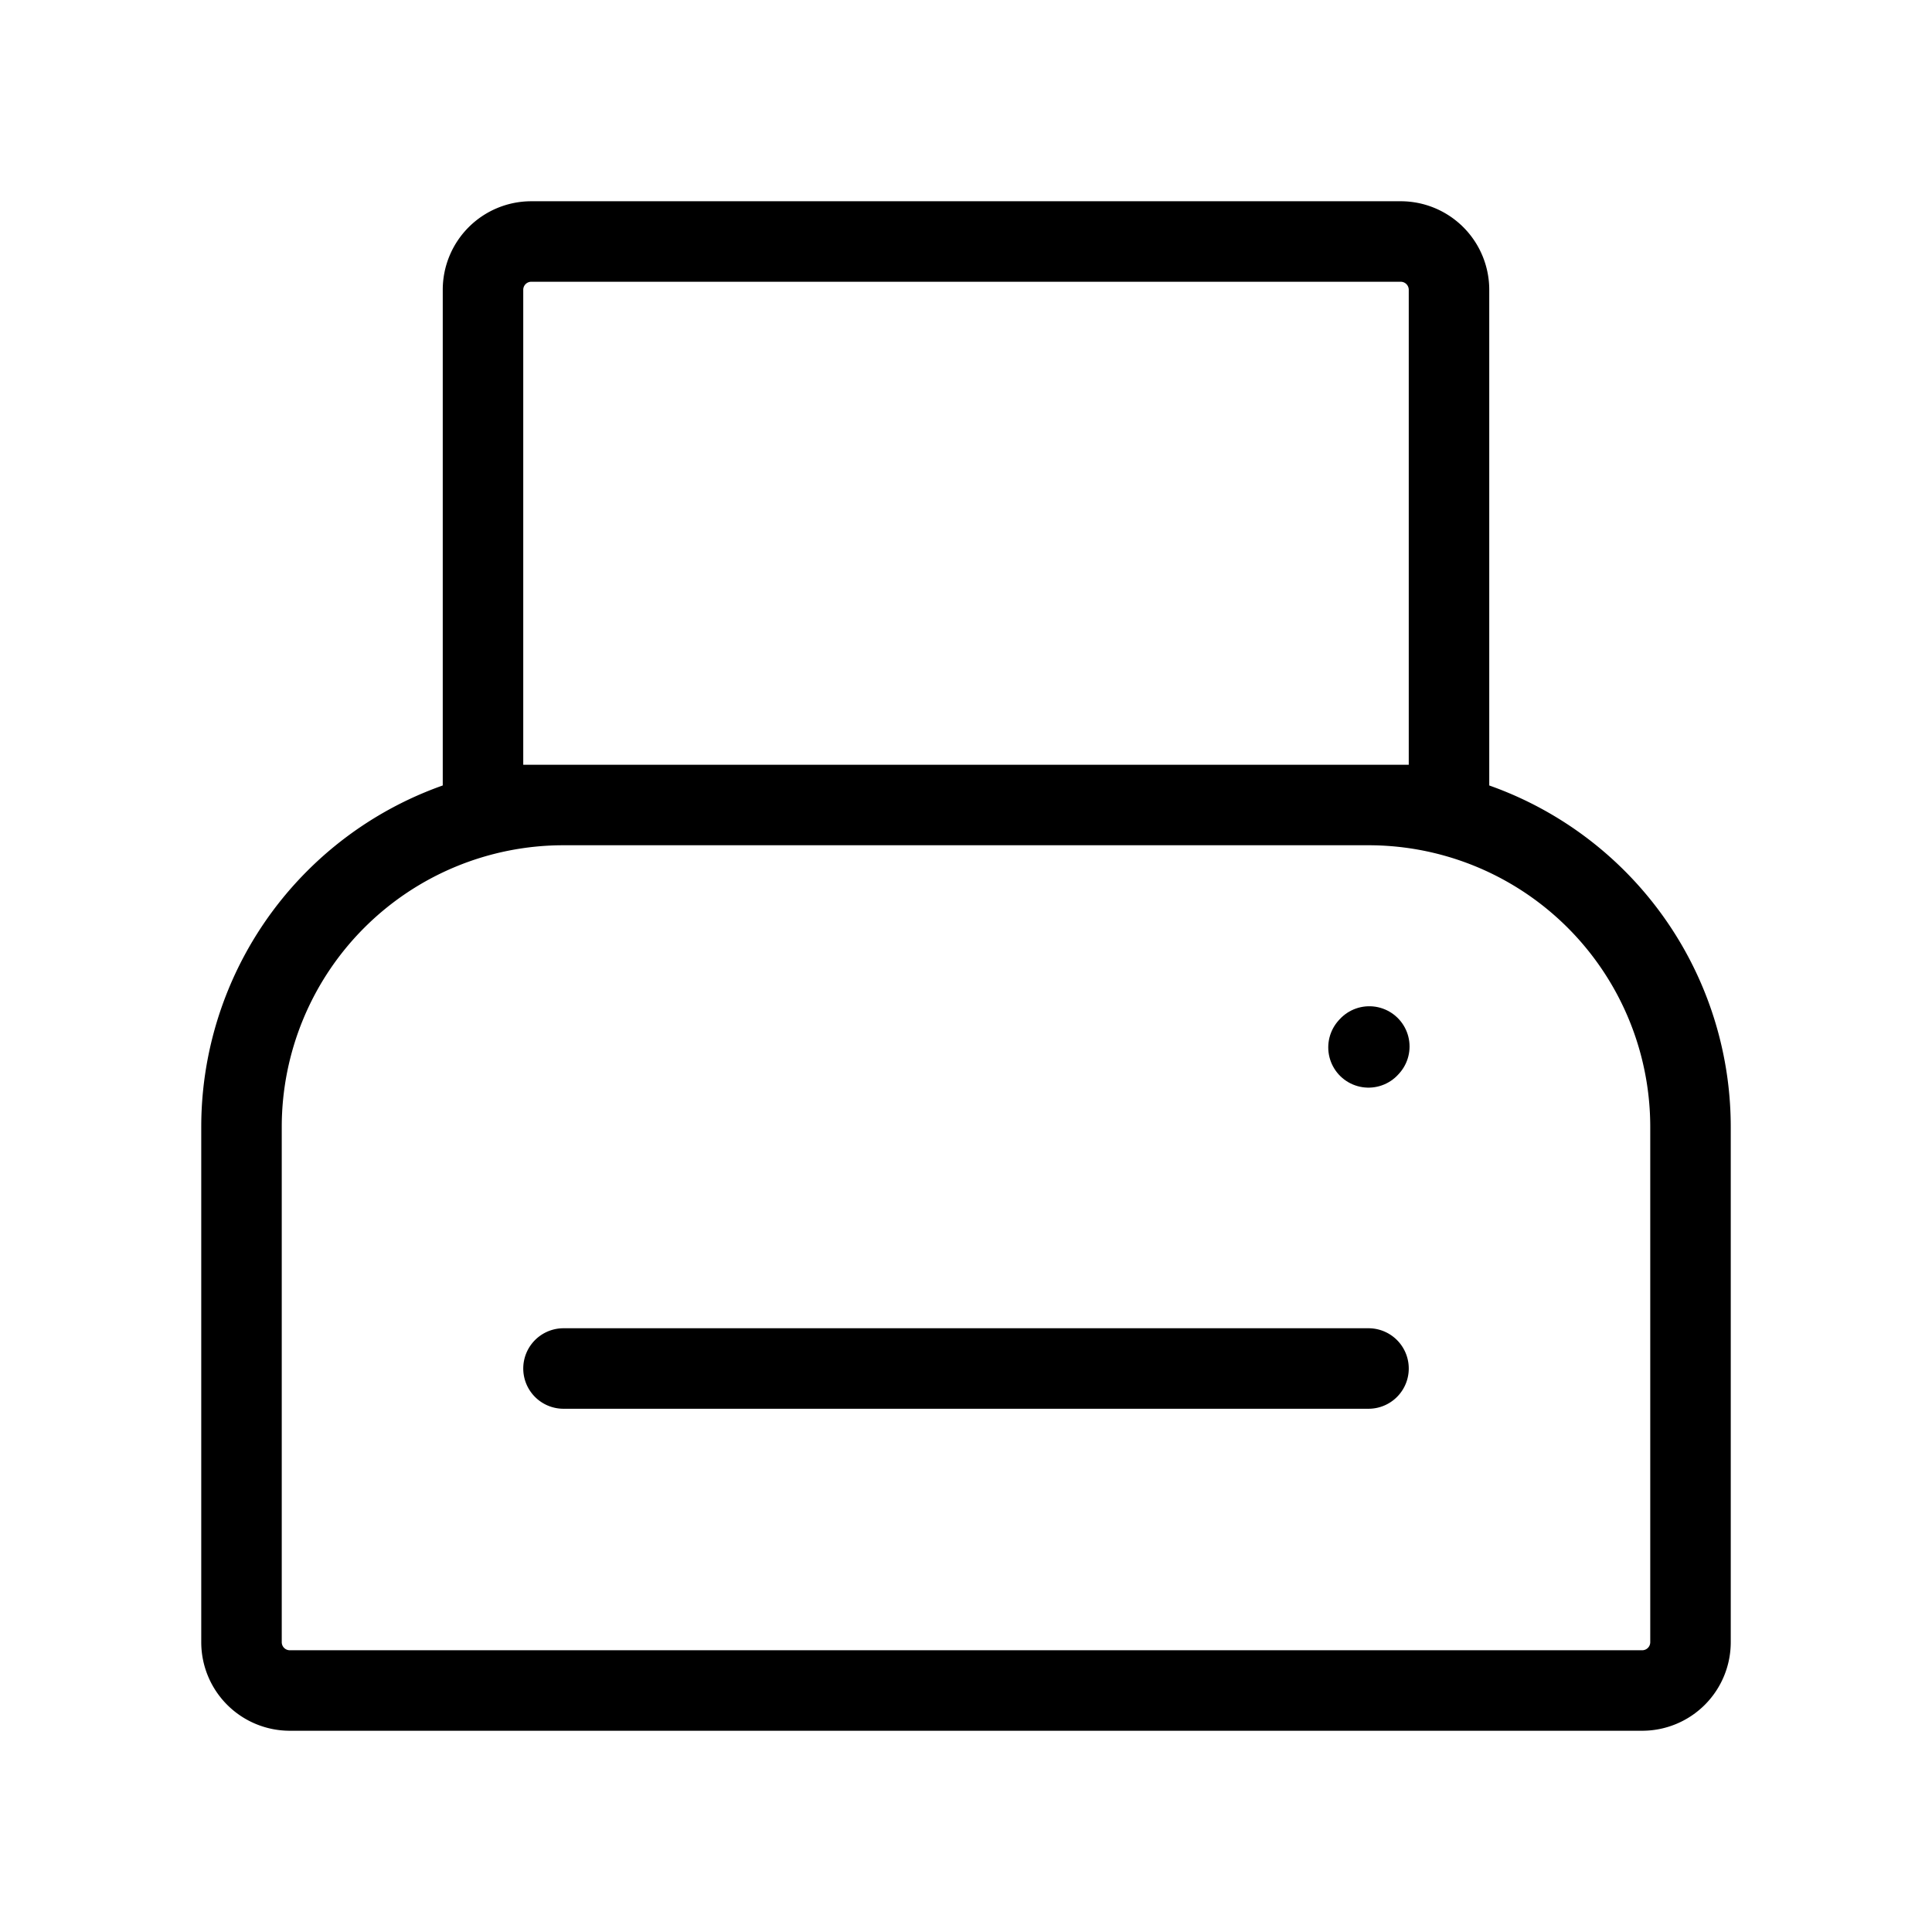 <svg width="32" height="32" fill="none" stroke="currentColor" stroke-linecap="round" stroke-linejoin="round" stroke-width="1" viewBox="0 0 24 24" xmlns="http://www.w3.org/2000/svg">
   <path d="m17 13.011.01-.011"></path>
   <path d="M7 17h10H7Zm-1-7V3.6a.6.6 0 0 1 .6-.6h10.8a.6.6 0 0 1 .6.6V10H6Zm15 10.4V14a4 4 0 0 0-4-4H7a4 4 0 0 0-4 4v6.4a.6.6 0 0 0 .6.6h16.8a.6.6 0 0 0 .6-.6Z"></path>
</svg>